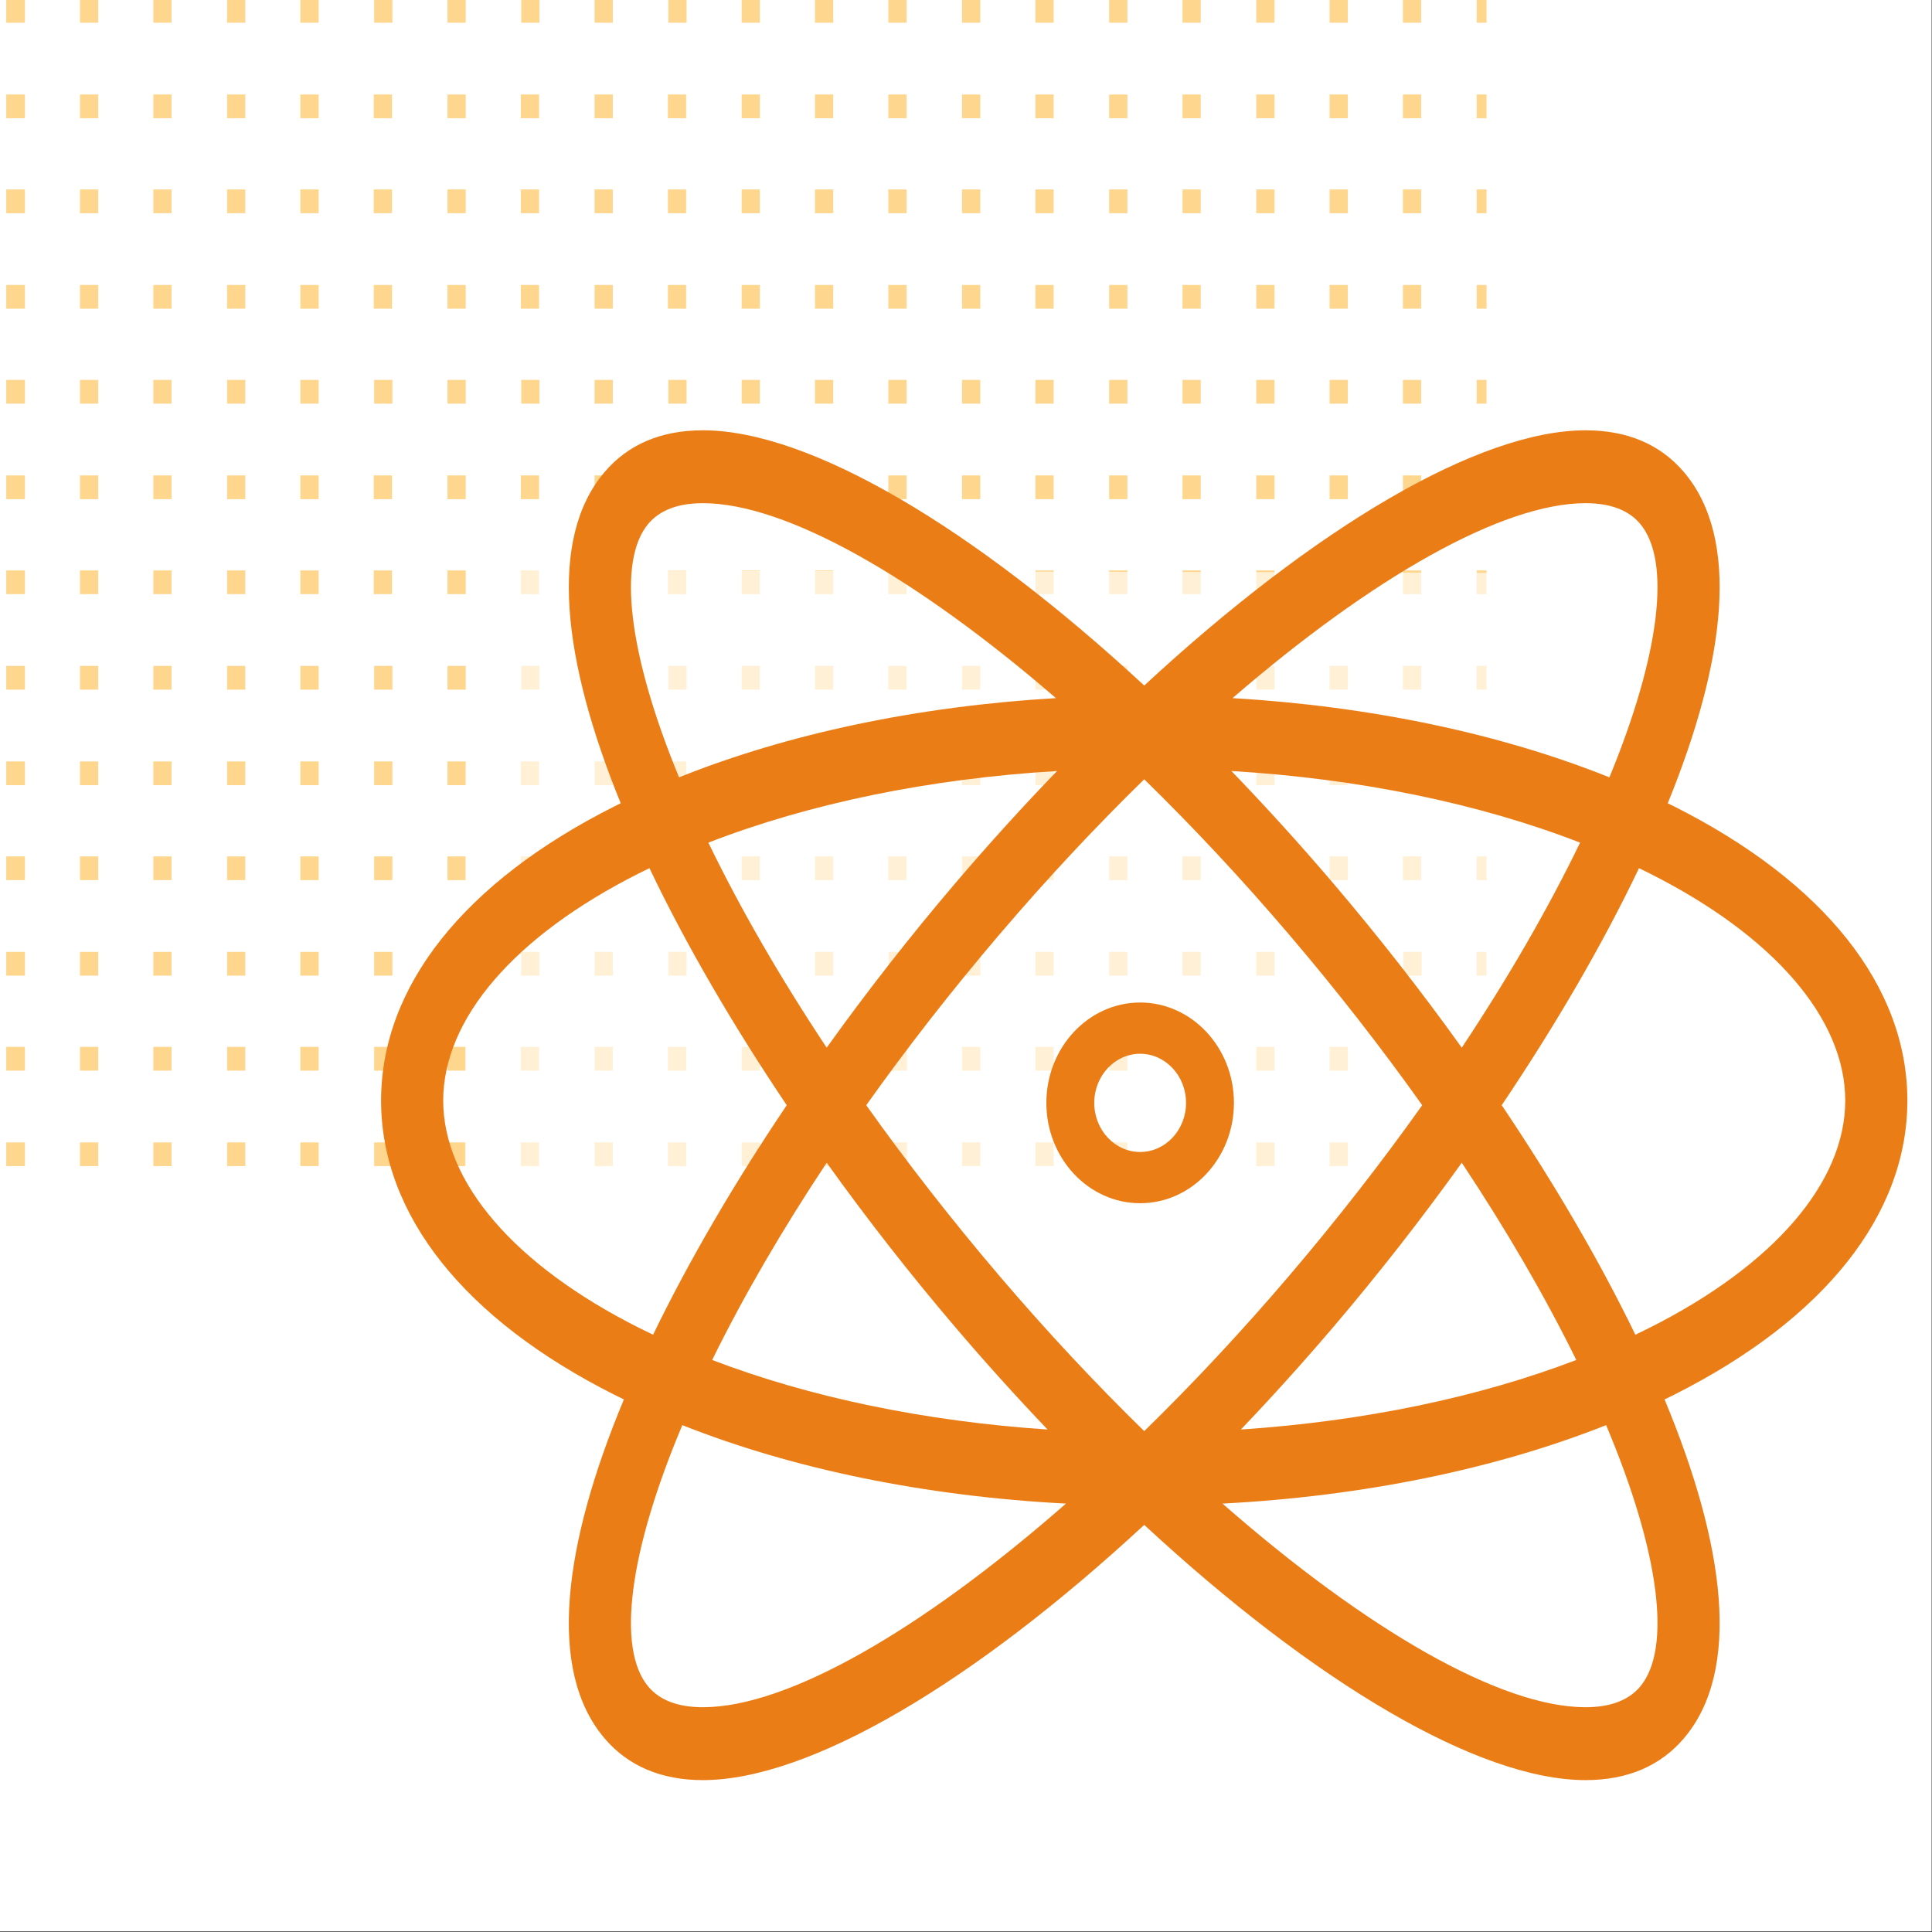 <?xml version="1.0" encoding="UTF-8" standalone="no"?>
<!DOCTYPE svg PUBLIC "-//W3C//DTD SVG 1.1//EN" "http://www.w3.org/Graphics/SVG/1.1/DTD/svg11.dtd">
<svg width="100%" height="100%" viewBox="0 0 512 512" version="1.1" xmlns="http://www.w3.org/2000/svg" xmlns:xlink="http://www.w3.org/1999/xlink" xml:space="preserve" xmlns:serif="http://www.serif.com/" style="fill-rule:evenodd;clip-rule:evenodd;stroke-linejoin:round;stroke-miterlimit:2;">
    <rect x="0" y="0" width="512" height="512" fill="#333333" stroke="none"/>
    <g>
        <rect x="-6.573" y="-6.919" width="518.475" height="518.758" style="fill:white;"/>
        <g transform="matrix(1.098,9.9208e-18,-6.61387e-18,1.43,-28.541,-0.273)">
            <clipPath id="_clip1">
                <rect x="27.5" y="0" width="357.28" height="227.656"/>
            </clipPath>
            <g clip-path="url(#_clip1)">
                <g>
                    <path d="M471.1,392.8L471.1,388.4L475.5,388.4L475.5,392.8L471.1,392.8ZM453.4,392.8L453.4,388.4L457.8,388.4L457.8,392.8L453.4,392.8ZM435.6,392.8L435.6,388.4L440,388.4L440,392.8L435.6,392.8ZM417.9,392.8L417.9,388.4L422.3,388.4L422.3,392.8L417.9,392.8ZM400.1,392.8L400.1,388.4L404.5,388.4L404.5,392.8L400.1,392.8ZM382.4,392.8L382.4,388.4L386.8,388.4L386.8,392.8L382.4,392.8ZM364.7,392.8L364.7,388.4L369.1,388.4L369.1,392.8L364.7,392.8ZM346.9,392.8L346.9,388.4L351.3,388.4L351.3,392.8L346.9,392.8ZM329.2,392.8L329.2,388.4L333.6,388.4L333.6,392.8L329.2,392.8ZM311.4,392.8L311.4,388.4L315.8,388.4L315.8,392.8L311.4,392.8ZM293.7,392.8L293.7,388.4L298.1,388.4L298.1,392.8L293.7,392.8ZM275.9,392.8L275.9,388.4L280.3,388.4L280.3,392.8L275.9,392.8ZM258.2,392.8L258.2,388.4L262.6,388.4L262.6,392.8L258.2,392.8ZM240.5,392.8L240.5,388.4L244.9,388.4L244.9,392.8L240.5,392.8ZM222.7,392.8L222.7,388.4L227.1,388.4L227.1,392.8L222.7,392.8ZM205,392.8L205,388.4L209.4,388.4L209.4,392.8L205,392.8ZM187.2,392.8L187.2,388.4L191.6,388.4L191.6,392.8L187.2,392.8ZM169.5,392.8L169.5,388.4L173.9,388.4L173.9,392.8L169.5,392.8ZM151.7,392.8L151.7,388.4L156.1,388.4L156.1,392.8L151.7,392.8ZM134,392.8L134,388.4L138.4,388.4L138.4,392.8L134,392.8ZM116.3,392.8L116.3,388.4L120.7,388.4L120.7,392.8L116.3,392.8ZM98.5,392.8L98.5,388.4L103,388.4L103,392.8L98.5,392.8ZM80.8,392.8L80.8,388.4L85.2,388.4L85.2,392.8L80.8,392.8ZM63,392.8L63,388.4L67.4,388.4L67.4,392.8L63,392.8ZM45.3,392.8L45.3,388.4L49.7,388.4L49.7,392.8L45.3,392.8ZM27.5,392.8L27.5,388.4L32,388.4L32,392.8L27.5,392.8ZM471.1,375.2L471.1,370.8L475.5,370.8L475.5,375.2L471.1,375.2ZM453.4,375.2L453.4,370.8L457.8,370.8L457.8,375.2L453.4,375.2ZM435.6,375.2L435.6,370.8L440,370.8L440,375.2L435.6,375.2ZM417.9,375.2L417.9,370.8L422.3,370.8L422.3,375.2L417.9,375.2ZM400.1,375.2L400.1,370.8L404.5,370.8L404.5,375.2L400.1,375.2ZM382.4,375.2L382.4,370.8L386.8,370.8L386.8,375.2L382.4,375.2ZM364.7,375.2L364.7,370.8L369.1,370.8L369.1,375.2L364.7,375.2ZM346.9,375.2L346.9,370.8L351.3,370.8L351.3,375.2L346.9,375.2ZM329.2,375.2L329.2,370.8L333.6,370.8L333.6,375.2L329.2,375.2ZM311.4,375.2L311.4,370.8L315.8,370.8L315.8,375.2L311.4,375.2ZM293.7,375.2L293.7,370.8L298.1,370.8L298.1,375.2L293.7,375.2ZM275.9,375.2L275.9,370.8L280.3,370.8L280.3,375.2L275.9,375.2ZM258.2,375.2L258.2,370.8L262.6,370.8L262.6,375.2L258.2,375.2ZM240.5,375.2L240.5,370.8L244.9,370.8L244.9,375.2L240.5,375.2ZM222.7,375.2L222.7,370.8L227.1,370.8L227.1,375.2L222.7,375.2ZM205,375.2L205,370.8L209.4,370.8L209.4,375.2L205,375.2ZM187.2,375.2L187.2,370.8L191.6,370.8L191.6,375.2L187.2,375.2ZM169.5,375.2L169.5,370.8L173.9,370.8L173.9,375.2L169.5,375.2ZM151.7,375.2L151.7,370.8L156.1,370.8L156.1,375.2L151.7,375.2ZM134,375.2L134,370.8L138.4,370.8L138.4,375.2L134,375.2ZM116.3,375.2L116.3,370.8L120.7,370.8L120.7,375.2L116.3,375.2ZM98.5,375.2L98.5,370.8L102.9,370.8L102.9,375.2L98.5,375.2ZM80.8,375.2L80.8,370.8L85.2,370.8L85.2,375.2L80.8,375.2ZM63,375.2L63,370.8L67.4,370.8L67.4,375.2L63,375.2ZM45.3,375.2L45.3,370.8L49.7,370.8L49.7,375.2L45.3,375.2ZM27.5,375.2L27.5,370.8L32,370.8L32,375.2L27.5,375.2ZM471.1,357.5L471.1,353.1L475.5,353.1L475.5,357.5L471.1,357.5ZM453.4,357.5L453.4,353.1L457.8,353.1L457.8,357.5L453.4,357.5ZM435.6,357.5L435.6,353.1L440,353.1L440,357.5L435.6,357.5ZM417.9,357.5L417.9,353.1L422.3,353.1L422.3,357.5L417.9,357.5ZM400.1,357.5L400.1,353.1L404.5,353.1L404.5,357.5L400.1,357.5ZM382.4,357.5L382.4,353.1L386.8,353.1L386.8,357.5L382.4,357.5ZM364.7,357.5L364.7,353.1L369.1,353.1L369.1,357.5L364.7,357.5ZM346.9,357.5L346.9,353.1L351.3,353.1L351.3,357.5L346.9,357.5ZM329.2,357.5L329.2,353.1L333.6,353.1L333.6,357.5L329.2,357.5ZM311.4,357.5L311.4,353.1L315.8,353.1L315.8,357.5L311.4,357.5ZM293.7,357.5L293.7,353.1L298.1,353.1L298.1,357.5L293.7,357.5ZM275.9,357.5L275.9,353.1L280.3,353.1L280.3,357.5L275.9,357.5ZM258.2,357.5L258.2,353.1L262.6,353.1L262.6,357.5L258.2,357.5ZM240.5,357.5L240.5,353.1L244.9,353.1L244.9,357.5L240.5,357.5ZM222.7,357.5L222.7,353.1L227.1,353.1L227.1,357.5L222.7,357.5ZM205,357.5L205,353.1L209.4,353.1L209.4,357.5L205,357.5ZM187.2,357.5L187.2,353.1L191.6,353.1L191.6,357.5L187.2,357.5ZM169.5,357.5L169.5,353.1L173.9,353.1L173.9,357.5L169.5,357.5ZM151.7,357.5L151.7,353.1L156.1,353.1L156.1,357.5L151.7,357.5ZM134,357.5L134,353.1L138.4,353.1L138.4,357.5L134,357.5ZM116.3,357.5L116.3,353.1L120.7,353.1L120.7,357.5L116.3,357.5ZM98.5,357.5L98.5,353.1L102.9,353.1L102.9,357.5L98.5,357.5ZM80.8,357.5L80.8,353.1L85.2,353.1L85.2,357.5L80.8,357.5ZM63,357.5L63,353.1L67.4,353.1L67.4,357.5L63,357.5ZM45.3,357.5L45.3,353.1L49.7,353.1L49.7,357.5L45.3,357.5ZM27.5,357.5L27.5,353.1L32,353.1L32,357.5L27.5,357.5ZM471.1,339.9L471.1,335.5L475.5,335.5L475.5,339.9L471.1,339.9ZM453.4,339.9L453.4,335.5L457.8,335.5L457.8,339.9L453.4,339.9ZM435.6,339.9L435.6,335.5L440,335.5L440,339.9L435.6,339.9ZM417.9,339.9L417.9,335.5L422.3,335.5L422.3,339.9L417.9,339.9ZM400.1,339.9L400.1,335.5L404.5,335.5L404.5,339.9L400.1,339.9ZM382.4,339.9L382.4,335.5L386.8,335.5L386.8,339.9L382.4,339.9ZM364.7,339.9L364.7,335.5L369.1,335.5L369.1,339.9L364.7,339.9ZM346.9,339.9L346.9,335.5L351.3,335.5L351.3,339.9L346.9,339.9ZM329.2,339.9L329.2,335.5L333.6,335.5L333.6,339.9L329.2,339.9ZM311.4,339.9L311.4,335.5L315.8,335.5L315.8,339.9L311.4,339.9ZM293.7,339.9L293.7,335.5L298.1,335.5L298.1,339.9L293.7,339.9ZM275.9,339.9L275.9,335.5L280.3,335.5L280.3,339.9L275.9,339.9ZM258.2,339.9L258.2,335.5L262.6,335.5L262.6,339.9L258.2,339.9ZM240.5,339.9L240.5,335.5L244.9,335.5L244.9,339.9L240.5,339.9ZM222.7,339.9L222.7,335.5L227.1,335.5L227.1,339.9L222.7,339.9ZM205,339.9L205,335.5L209.4,335.5L209.4,339.9L205,339.9ZM187.2,339.9L187.2,335.5L191.6,335.5L191.6,339.9L187.2,339.9ZM169.5,339.9L169.5,335.5L173.9,335.5L173.9,339.9L169.5,339.9ZM151.7,339.9L151.7,335.5L156.1,335.5L156.1,339.9L151.7,339.9ZM134,339.9L134,335.5L138.4,335.5L138.4,339.9L134,339.9ZM116.3,339.9L116.3,335.5L120.7,335.5L120.7,339.9L116.3,339.9ZM98.5,339.9L98.5,335.5L102.9,335.5L102.9,339.9L98.5,339.9ZM80.8,339.9L80.8,335.5L85.2,335.5L85.2,339.9L80.8,339.9ZM63,339.9L63,335.5L67.4,335.5L67.4,339.9L63,339.9ZM45.3,339.9L45.3,335.5L49.7,335.5L49.7,339.9L45.3,339.9ZM27.5,339.9L27.5,335.5L32,335.5L32,339.9L27.5,339.9ZM471.1,322.2L471.1,317.8L475.5,317.8L475.5,322.2L471.1,322.2ZM453.4,322.2L453.4,317.8L457.8,317.8L457.8,322.2L453.4,322.2ZM435.6,322.2L435.6,317.8L440,317.8L440,322.2L435.6,322.2ZM417.9,322.2L417.9,317.8L422.3,317.8L422.3,322.2L417.9,322.2ZM400.1,322.2L400.1,317.8L404.5,317.8L404.5,322.2L400.1,322.2ZM382.4,322.2L382.4,317.8L386.8,317.8L386.8,322.2L382.4,322.2ZM364.7,322.2L364.7,317.8L369.1,317.8L369.1,322.2L364.7,322.2ZM346.9,322.2L346.9,317.8L351.3,317.8L351.3,322.2L346.9,322.2ZM329.2,322.2L329.2,317.8L333.6,317.8L333.6,322.2L329.2,322.2ZM311.4,322.2L311.4,317.8L315.8,317.8L315.8,322.2L311.4,322.2ZM293.7,322.2L293.7,317.8L298.1,317.8L298.1,322.2L293.7,322.2ZM275.9,322.2L275.9,317.8L280.3,317.8L280.3,322.2L275.9,322.2ZM258.2,322.2L258.2,317.8L262.6,317.8L262.6,322.2L258.2,322.2ZM240.5,322.2L240.5,317.8L244.9,317.8L244.9,322.2L240.5,322.2ZM222.7,322.2L222.7,317.8L227.1,317.8L227.1,322.2L222.7,322.2ZM205,322.2L205,317.8L209.4,317.8L209.4,322.2L205,322.2ZM187.2,322.2L187.2,317.8L191.6,317.8L191.6,322.2L187.2,322.2ZM169.5,322.2L169.5,317.8L173.9,317.8L173.9,322.2L169.5,322.2ZM151.7,322.2L151.7,317.8L156.1,317.8L156.1,322.2L151.7,322.2ZM134,322.2L134,317.8L138.4,317.8L138.4,322.2L134,322.2ZM116.3,322.2L116.3,317.8L120.7,317.8L120.7,322.2L116.3,322.2ZM98.5,322.2L98.5,317.8L102.9,317.8L102.9,322.2L98.5,322.2ZM80.8,322.2L80.8,317.8L85.2,317.8L85.2,322.2L80.8,322.2ZM63,322.2L63,317.8L67.4,317.8L67.4,322.2L63,322.2ZM45.3,322.2L45.3,317.8L49.7,317.8L49.7,322.2L45.3,322.2ZM27.5,322.2L27.5,317.8L32,317.8L32,322.2L27.5,322.2ZM471.1,304.6L471.1,300.2L475.5,300.2L475.5,304.6L471.1,304.6ZM453.4,304.6L453.4,300.2L457.8,300.2L457.8,304.6L453.4,304.6ZM435.6,304.6L435.6,300.2L440,300.2L440,304.6L435.6,304.6ZM417.9,304.6L417.9,300.2L422.3,300.2L422.3,304.6L417.9,304.6ZM400.1,304.6L400.1,300.2L404.5,300.2L404.5,304.6L400.1,304.6ZM382.4,304.6L382.4,300.2L386.8,300.2L386.8,304.6L382.4,304.6ZM364.7,304.6L364.7,300.2L369.1,300.2L369.1,304.6L364.7,304.6ZM346.9,304.6L346.9,300.2L351.3,300.2L351.3,304.6L346.9,304.6ZM329.2,304.6L329.2,300.2L333.6,300.2L333.6,304.6L329.2,304.6ZM311.4,304.6L311.4,300.2L315.8,300.2L315.8,304.6L311.4,304.6ZM293.7,304.6L293.7,300.2L298.1,300.2L298.1,304.6L293.7,304.6ZM275.9,304.6L275.9,300.2L280.3,300.2L280.3,304.6L275.9,304.6ZM258.2,304.6L258.2,300.2L262.6,300.2L262.6,304.6L258.2,304.6ZM240.5,304.6L240.5,300.2L244.9,300.2L244.9,304.6L240.5,304.6ZM222.7,304.6L222.7,300.2L227.1,300.2L227.1,304.6L222.7,304.6ZM205,304.6L205,300.2L209.4,300.2L209.4,304.6L205,304.6ZM187.2,304.6L187.2,300.2L191.6,300.2L191.6,304.6L187.2,304.6ZM169.5,304.6L169.5,300.2L173.9,300.2L173.9,304.6L169.5,304.6ZM151.7,304.6L151.7,300.2L156.1,300.2L156.1,304.6L151.7,304.6ZM134,304.6L134,300.2L138.4,300.2L138.4,304.6L134,304.6ZM116.3,304.6L116.3,300.2L120.7,300.2L120.7,304.6L116.3,304.6ZM98.5,304.6L98.5,300.2L102.9,300.2L102.9,304.6L98.5,304.6ZM80.8,304.6L80.8,300.2L85.2,300.2L85.2,304.6L80.8,304.6ZM63,304.6L63,300.2L67.4,300.2L67.4,304.6L63,304.6ZM45.3,304.6L45.3,300.2L49.7,300.2L49.7,304.6L45.3,304.6ZM27.5,304.6L27.5,300.2L32,300.2L32,304.6L27.5,304.6ZM471.1,286.9L471.1,282.5L475.5,282.5L475.5,286.9L471.1,286.9ZM453.4,286.9L453.4,282.5L457.8,282.5L457.8,286.9L453.4,286.9ZM435.6,286.9L435.6,282.5L440,282.5L440,286.9L435.6,286.9ZM417.9,286.9L417.9,282.5L422.3,282.5L422.3,286.9L417.9,286.9ZM400.1,286.9L400.1,282.5L404.5,282.5L404.5,286.9L400.1,286.9ZM382.4,286.9L382.4,282.5L386.8,282.5L386.8,286.9L382.4,286.9ZM364.7,286.9L364.7,282.5L369.1,282.5L369.1,286.9L364.7,286.9ZM346.9,286.9L346.9,282.5L351.3,282.5L351.3,286.9L346.9,286.9ZM329.2,286.9L329.2,282.5L333.6,282.5L333.6,286.9L329.2,286.9ZM311.4,286.9L311.4,282.5L315.8,282.5L315.8,286.9L311.4,286.9ZM293.7,286.9L293.7,282.5L298.1,282.5L298.1,286.9L293.7,286.9ZM275.9,286.9L275.9,282.5L280.3,282.5L280.3,286.9L275.9,286.9ZM258.2,286.9L258.2,282.5L262.6,282.5L262.6,286.9L258.2,286.9ZM240.5,286.9L240.5,282.5L244.9,282.5L244.9,286.9L240.5,286.9ZM222.7,286.9L222.7,282.5L227.1,282.5L227.1,286.9L222.7,286.9ZM205,286.9L205,282.5L209.4,282.5L209.4,286.9L205,286.9ZM187.2,286.9L187.2,282.5L191.6,282.5L191.6,286.9L187.2,286.9ZM169.5,286.9L169.5,282.5L173.9,282.5L173.9,286.9L169.5,286.9ZM151.7,286.9L151.7,282.5L156.1,282.5L156.1,286.9L151.7,286.9ZM134,286.9L134,282.5L138.4,282.5L138.4,286.9L134,286.9ZM116.3,286.9L116.3,282.5L120.7,282.5L120.7,286.9L116.3,286.9ZM98.5,286.9L98.5,282.5L102.9,282.5L102.9,286.9L98.5,286.9ZM80.8,286.9L80.8,282.5L85.2,282.5L85.2,286.9L80.8,286.9ZM63,286.9L63,282.5L67.4,282.5L67.4,286.9L63,286.9ZM45.3,286.9L45.3,282.5L49.7,282.5L49.7,286.9L45.3,286.9ZM27.5,286.9L27.5,282.5L32,282.5L32,286.9L27.5,286.9ZM471.1,269.3L471.1,264.9L475.5,264.9L475.5,269.3L471.1,269.3ZM453.4,269.3L453.4,264.9L457.8,264.9L457.8,269.3L453.4,269.3ZM435.6,269.3L435.6,264.9L440,264.9L440,269.3L435.6,269.3ZM417.9,269.3L417.9,264.9L422.3,264.9L422.3,269.3L417.9,269.3ZM400.1,269.3L400.1,264.9L404.5,264.9L404.5,269.3L400.1,269.3ZM382.4,269.3L382.4,264.9L386.8,264.9L386.8,269.3L382.4,269.3ZM364.7,269.3L364.7,264.9L369.1,264.9L369.1,269.3L364.7,269.3ZM346.9,269.3L346.9,264.9L351.3,264.9L351.3,269.3L346.9,269.3ZM329.2,269.3L329.2,264.9L333.6,264.9L333.6,269.3L329.2,269.3ZM311.4,269.3L311.4,264.9L315.8,264.9L315.8,269.3L311.4,269.3ZM293.7,269.3L293.7,264.9L298.1,264.9L298.1,269.3L293.7,269.3ZM275.9,269.3L275.9,264.9L280.3,264.9L280.3,269.3L275.9,269.3ZM258.2,269.3L258.2,264.9L262.6,264.9L262.6,269.3L258.2,269.3ZM240.5,269.3L240.5,264.9L244.9,264.9L244.9,269.3L240.5,269.3ZM222.7,269.3L222.7,264.9L227.1,264.9L227.1,269.3L222.7,269.3ZM205,269.3L205,264.9L209.4,264.9L209.4,269.3L205,269.3ZM187.2,269.3L187.2,264.9L191.6,264.9L191.6,269.3L187.2,269.3ZM169.5,269.3L169.5,264.9L173.9,264.9L173.9,269.3L169.5,269.3ZM151.7,269.3L151.7,264.9L156.1,264.9L156.1,269.3L151.7,269.3ZM134,269.3L134,264.9L138.4,264.9L138.4,269.3L134,269.3ZM116.3,269.3L116.3,264.9L120.7,264.9L120.7,269.3L116.3,269.3ZM98.5,269.3L98.5,264.9L102.9,264.9L102.9,269.3L98.5,269.3ZM80.8,269.3L80.8,264.9L85.2,264.9L85.2,269.3L80.8,269.3ZM63,269.3L63,264.9L67.4,264.9L67.4,269.3L63,269.3ZM45.3,269.3L45.3,264.9L49.7,264.9L49.7,269.3L45.3,269.3ZM27.5,269.3L27.5,264.9L32,264.9L32,269.3L27.5,269.3ZM471.1,251.6L471.1,247.2L475.5,247.2L475.5,251.6L471.1,251.6ZM453.4,251.6L453.4,247.2L457.8,247.2L457.8,251.6L453.4,251.6ZM435.6,251.6L435.6,247.2L440,247.2L440,251.6L435.6,251.6ZM417.9,251.6L417.9,247.2L422.3,247.2L422.3,251.6L417.9,251.6ZM400.1,251.6L400.1,247.2L404.5,247.2L404.5,251.6L400.1,251.6ZM382.4,251.6L382.4,247.2L386.8,247.2L386.8,251.6L382.4,251.6ZM364.7,251.6L364.7,247.2L369.1,247.2L369.1,251.6L364.7,251.6ZM346.9,251.6L346.9,247.2L351.3,247.2L351.3,251.6L346.9,251.6ZM329.2,251.6L329.2,247.2L333.6,247.2L333.6,251.6L329.2,251.6ZM311.4,251.6L311.4,247.2L315.8,247.2L315.8,251.6L311.4,251.6ZM293.7,251.6L293.7,247.2L298.1,247.2L298.1,251.6L293.7,251.6ZM275.9,251.6L275.9,247.2L280.3,247.2L280.3,251.6L275.9,251.6ZM258.2,251.6L258.2,247.2L262.6,247.2L262.6,251.6L258.2,251.6ZM240.5,251.6L240.5,247.2L244.9,247.2L244.9,251.6L240.5,251.6ZM222.7,251.6L222.7,247.2L227.1,247.2L227.1,251.6L222.7,251.6ZM205,251.6L205,247.2L209.4,247.2L209.4,251.6L205,251.6ZM187.2,251.6L187.2,247.2L191.6,247.2L191.6,251.6L187.2,251.6ZM169.5,251.6L169.5,247.2L173.9,247.2L173.9,251.6L169.5,251.6ZM151.7,251.6L151.7,247.2L156.1,247.2L156.1,251.6L151.7,251.6ZM134,251.6L134,247.2L138.4,247.2L138.4,251.6L134,251.6ZM116.3,251.6L116.3,247.2L120.7,247.2L120.7,251.6L116.3,251.6ZM98.5,251.6L98.5,247.2L102.9,247.2L102.9,251.6L98.5,251.6ZM80.8,251.6L80.8,247.2L85.2,247.2L85.2,251.6L80.8,251.6ZM63,251.6L63,247.2L67.4,247.2L67.4,251.6L63,251.6ZM45.3,251.6L45.3,247.2L49.7,247.2L49.7,251.6L45.3,251.6ZM27.5,251.6L27.5,247.2L32,247.2L32,251.6L27.5,251.6ZM471.1,233.9L471.1,229.5L475.5,229.5L475.5,233.9L471.1,233.9ZM453.4,233.9L453.4,229.5L457.8,229.5L457.8,233.9L453.4,233.9ZM435.6,233.9L435.6,229.5L440,229.5L440,233.9L435.6,233.9ZM417.9,233.9L417.9,229.5L422.3,229.5L422.3,233.9L417.9,233.9ZM400.1,233.9L400.1,229.5L404.5,229.5L404.5,233.9L400.1,233.9ZM382.4,233.9L382.4,229.5L386.8,229.5L386.8,233.9L382.4,233.9ZM364.7,233.9L364.7,229.5L369.1,229.5L369.1,233.9L364.7,233.9ZM346.9,233.9L346.9,229.5L351.3,229.5L351.3,233.9L346.9,233.9ZM329.2,233.9L329.2,229.5L333.6,229.5L333.6,233.9L329.2,233.9ZM311.4,233.9L311.4,229.5L315.8,229.5L315.8,233.9L311.4,233.9ZM293.7,233.9L293.7,229.5L298.1,229.5L298.1,233.9L293.7,233.9ZM275.9,233.9L275.9,229.5L280.3,229.5L280.3,233.9L275.9,233.9ZM258.2,233.9L258.2,229.5L262.6,229.5L262.6,233.9L258.2,233.9ZM240.5,233.9L240.5,229.5L244.9,229.5L244.9,233.9L240.5,233.9ZM222.7,233.9L222.7,229.5L227.1,229.5L227.1,233.9L222.7,233.9ZM205,233.9L205,229.5L209.4,229.5L209.4,233.9L205,233.9ZM187.2,233.9L187.2,229.5L191.6,229.5L191.6,233.9L187.2,233.9ZM169.5,233.9L169.5,229.5L173.9,229.5L173.9,233.9L169.5,233.9ZM151.7,233.9L151.7,229.5L156.1,229.5L156.1,233.9L151.7,233.9ZM134,233.9L134,229.5L138.4,229.5L138.4,233.9L134,233.9ZM116.3,233.9L116.3,229.5L120.7,229.5L120.7,233.9L116.3,233.9ZM98.5,233.9L98.5,229.5L102.9,229.5L102.9,233.9L98.5,233.9ZM80.8,233.9L80.8,229.5L85.2,229.5L85.2,233.9L80.8,233.9ZM63,233.9L63,229.5L67.4,229.5L67.4,233.9L63,233.9ZM45.3,233.9L45.3,229.5L49.7,229.5L49.7,233.9L45.3,233.9ZM27.5,233.9L27.5,229.5L32,229.5L32,233.9L27.5,233.9ZM471.1,216.3L471.1,211.9L475.5,211.9L475.5,216.3L471.1,216.3ZM453.4,216.3L453.4,211.9L457.8,211.9L457.8,216.3L453.4,216.3ZM435.6,216.3L435.6,211.9L440,211.9L440,216.3L435.6,216.3ZM417.9,216.3L417.9,211.9L422.3,211.9L422.3,216.3L417.9,216.3ZM400.1,216.3L400.1,211.9L404.5,211.9L404.5,216.3L400.1,216.3ZM382.4,216.3L382.4,211.9L386.8,211.9L386.8,216.3L382.4,216.3ZM364.7,216.3L364.7,211.9L369.1,211.9L369.1,216.3L364.7,216.3ZM346.9,216.3L346.9,211.9L351.3,211.9L351.3,216.3L346.9,216.3ZM329.2,216.3L329.2,211.9L333.6,211.9L333.6,216.3L329.2,216.3ZM311.4,216.3L311.4,211.9L315.8,211.9L315.8,216.3L311.4,216.3ZM293.7,216.3L293.7,211.9L298.1,211.9L298.1,216.3L293.7,216.3ZM275.9,216.3L275.9,211.9L280.3,211.9L280.3,216.3L275.9,216.3ZM258.2,216.3L258.2,211.9L262.6,211.9L262.6,216.3L258.2,216.3ZM240.5,216.3L240.5,211.9L244.9,211.9L244.9,216.3L240.5,216.3ZM222.7,216.3L222.7,211.9L227.1,211.9L227.1,216.3L222.7,216.3ZM205,216.3L205,211.9L209.4,211.9L209.4,216.3L205,216.3ZM187.2,216.3L187.2,211.9L191.6,211.9L191.6,216.3L187.2,216.3ZM169.5,216.3L169.5,211.9L173.9,211.9L173.9,216.3L169.5,216.3ZM151.7,216.3L151.7,211.9L156.1,211.9L156.1,216.3L151.7,216.3ZM134,216.3L134,211.9L138.4,211.9L138.4,216.3L134,216.3ZM116.3,216.3L116.3,211.9L120.7,211.9L120.7,216.3L116.3,216.3ZM98.5,216.3L98.5,211.9L102.9,211.9L102.9,216.3L98.5,216.3ZM80.8,216.3L80.8,211.9L85.2,211.9L85.2,216.3L80.8,216.3ZM63,216.3L63,211.9L67.4,211.9L67.4,216.3L63,216.3ZM45.3,216.3L45.3,211.9L49.7,211.9L49.7,216.3L45.3,216.3ZM27.5,216.3L27.5,211.9L32,211.9L32,216.3L27.5,216.3ZM471.1,198.6L471.1,194.2L475.5,194.2L475.5,198.6L471.1,198.6ZM453.4,198.6L453.4,194.2L457.8,194.2L457.8,198.6L453.4,198.6ZM435.6,198.6L435.6,194.2L440,194.2L440,198.6L435.6,198.6ZM417.9,198.6L417.9,194.2L422.3,194.2L422.3,198.6L417.9,198.6ZM400.1,198.6L400.1,194.2L404.5,194.2L404.5,198.6L400.1,198.6ZM382.4,198.6L382.4,194.2L386.8,194.2L386.8,198.6L382.4,198.6ZM364.7,198.6L364.7,194.2L369.1,194.2L369.1,198.6L364.7,198.6ZM346.9,198.6L346.9,194.2L351.3,194.2L351.3,198.6L346.9,198.6ZM329.2,198.6L329.2,194.2L333.6,194.2L333.6,198.6L329.2,198.6ZM311.4,198.6L311.4,194.2L315.8,194.2L315.8,198.6L311.4,198.6ZM293.7,198.6L293.7,194.2L298.1,194.2L298.1,198.6L293.7,198.6ZM275.9,198.6L275.9,194.2L280.3,194.2L280.3,198.6L275.9,198.6ZM258.2,198.6L258.2,194.2L262.6,194.2L262.6,198.6L258.2,198.6ZM240.5,198.6L240.5,194.2L244.9,194.2L244.9,198.6L240.5,198.6ZM222.7,198.6L222.7,194.2L227.1,194.2L227.1,198.6L222.7,198.6ZM205,198.6L205,194.2L209.4,194.2L209.4,198.6L205,198.6ZM187.2,198.6L187.2,194.2L191.6,194.2L191.6,198.6L187.2,198.6ZM169.5,198.6L169.5,194.2L173.9,194.2L173.9,198.6L169.5,198.6ZM151.7,198.6L151.7,194.2L156.1,194.2L156.1,198.6L151.7,198.6ZM134,198.6L134,194.2L138.4,194.2L138.4,198.6L134,198.6ZM116.3,198.6L116.3,194.2L120.7,194.2L120.7,198.6L116.3,198.6ZM98.5,198.6L98.5,194.2L102.9,194.2L102.9,198.6L98.5,198.6ZM80.8,198.6L80.8,194.2L85.2,194.2L85.2,198.6L80.8,198.6ZM63,198.6L63,194.2L67.4,194.2L67.4,198.6L63,198.6ZM45.3,198.6L45.3,194.2L49.7,194.2L49.7,198.6L45.3,198.6ZM27.5,198.6L27.5,194.2L32,194.2L32,198.6L27.5,198.6ZM471.1,181L471.1,176.6L475.5,176.6L475.5,181L471.1,181ZM453.4,181L453.4,176.6L457.8,176.6L457.8,181L453.4,181ZM435.6,181L435.6,176.6L440,176.6L440,181L435.6,181ZM417.9,181L417.9,176.6L422.3,176.6L422.3,181L417.9,181ZM400.1,181L400.1,176.6L404.5,176.6L404.5,181L400.1,181ZM382.4,181L382.4,176.6L386.8,176.6L386.8,181L382.4,181ZM364.7,181L364.7,176.6L369.1,176.6L369.1,181L364.7,181ZM346.9,181L346.9,176.6L351.3,176.6L351.3,181L346.9,181ZM329.2,181L329.2,176.6L333.6,176.6L333.6,181L329.2,181ZM311.4,181L311.4,176.6L315.8,176.6L315.8,181L311.4,181ZM293.7,181L293.7,176.6L298.1,176.6L298.1,181L293.7,181ZM275.9,181L275.9,176.6L280.3,176.6L280.3,181L275.9,181ZM258.2,181L258.2,176.6L262.6,176.6L262.6,181L258.2,181ZM240.5,181L240.5,176.6L244.9,176.6L244.9,181L240.5,181ZM222.7,181L222.7,176.6L227.1,176.6L227.1,181L222.7,181ZM205,181L205,176.6L209.4,176.6L209.4,181L205,181ZM187.3,181L187.3,176.6L191.7,176.6L191.7,181L187.3,181ZM169.5,181L169.5,176.6L173.9,176.6L173.9,181L169.5,181ZM151.8,181L151.8,176.6L156.2,176.6L156.2,181L151.8,181ZM134,181L134,176.6L138.4,176.6L138.4,181L134,181ZM116.3,181L116.3,176.6L120.7,176.6L120.7,181L116.3,181ZM98.5,181L98.5,176.6L102.9,176.6L102.9,181L98.5,181ZM80.8,181L80.8,176.6L85.2,176.6L85.2,181L80.8,181ZM63,181L63,176.6L67.4,176.6L67.4,181L63,181ZM45.3,181L45.3,176.6L49.7,176.6L49.7,181L45.3,181ZM27.5,181L27.5,176.6L32,176.6L32,181L27.5,181ZM471.1,163.3L471.1,158.9L475.5,158.9L475.5,163.3L471.1,163.3ZM453.4,163.3L453.4,158.9L457.8,158.9L457.8,163.3L453.4,163.3ZM435.6,163.3L435.6,158.9L440,158.9L440,163.3L435.6,163.3ZM417.9,163.3L417.9,158.9L422.3,158.9L422.3,163.3L417.9,163.3ZM400.1,163.3L400.1,158.9L404.5,158.9L404.5,163.3L400.1,163.3ZM382.4,163.3L382.4,158.9L386.8,158.9L386.8,163.3L382.4,163.3ZM364.6,163.3L364.6,158.9L369,158.9L369,163.3L364.6,163.3ZM346.9,163.3L346.9,158.9L351.3,158.9L351.3,163.3L346.9,163.3ZM329.2,163.3L329.2,158.9L333.6,158.9L333.6,163.3L329.2,163.3ZM311.4,163.3L311.4,158.9L315.8,158.9L315.8,163.3L311.4,163.3ZM293.7,163.3L293.7,158.9L298.1,158.9L298.1,163.3L293.7,163.3ZM275.9,163.3L275.9,158.9L280.3,158.9L280.3,163.3L275.9,163.3ZM258.2,163.3L258.2,158.9L262.6,158.9L262.6,163.3L258.2,163.3ZM240.4,163.3L240.4,158.9L244.8,158.9L244.8,163.3L240.4,163.3ZM222.7,163.3L222.7,158.9L227.1,158.9L227.1,163.3L222.7,163.3ZM205,163.3L205,158.9L209.4,158.9L209.4,163.3L205,163.3ZM187.2,163.3L187.2,158.9L191.6,158.9L191.6,163.3L187.2,163.3ZM169.5,163.3L169.5,158.9L173.9,158.9L173.9,163.3L169.5,163.3ZM151.7,163.3L151.7,158.9L156.1,158.9L156.1,163.3L151.7,163.3ZM134,163.3L134,158.9L138.4,158.9L138.4,163.3L134,163.3ZM116.3,163.3L116.3,158.9L120.7,158.9L120.7,163.3L116.3,163.3ZM98.5,163.3L98.5,158.9L102.9,158.9L102.9,163.3L98.5,163.3ZM80.8,163.3L80.8,158.9L85.2,158.9L85.2,163.3L80.8,163.3ZM63,163.3L63,158.9L67.4,158.9L67.4,163.3L63,163.3ZM45.3,163.3L45.3,158.9L49.7,158.9L49.7,163.3L45.3,163.3ZM27.5,163.3L27.5,158.9L32,158.9L32,163.3L27.5,163.3ZM471.1,145.7L471.1,141.3L475.5,141.3L475.5,145.7L471.1,145.7ZM453.4,145.7L453.4,141.3L457.8,141.3L457.8,145.7L453.4,145.7ZM435.6,145.7L435.6,141.3L440,141.3L440,145.7L435.6,145.7ZM417.9,145.7L417.9,141.3L422.3,141.3L422.3,145.7L417.9,145.7ZM400.1,145.7L400.1,141.3L404.5,141.3L404.5,145.7L400.1,145.7ZM382.4,145.7L382.4,141.3L386.8,141.3L386.8,145.7L382.4,145.7ZM364.6,145.7L364.6,141.3L369,141.3L369,145.7L364.6,145.7ZM346.9,145.7L346.9,141.3L351.3,141.3L351.3,145.7L346.9,145.7ZM329.2,145.7L329.2,141.3L333.6,141.3L333.6,145.7L329.2,145.7ZM311.4,145.7L311.4,141.3L315.8,141.3L315.8,145.7L311.4,145.7ZM293.7,145.7L293.7,141.3L298.1,141.3L298.1,145.7L293.7,145.7ZM275.9,145.7L275.9,141.3L280.3,141.3L280.3,145.7L275.9,145.7ZM258.2,145.7L258.2,141.3L262.6,141.3L262.6,145.7L258.2,145.7ZM240.4,145.7L240.4,141.3L244.8,141.3L244.8,145.7L240.4,145.7ZM222.7,145.7L222.7,141.3L227.1,141.3L227.1,145.7L222.7,145.7ZM205,145.7L205,141.3L209.4,141.3L209.4,145.7L205,145.7ZM187.2,145.7L187.2,141.3L191.6,141.3L191.6,145.7L187.2,145.7ZM169.5,145.7L169.5,141.3L173.9,141.3L173.9,145.7L169.5,145.7ZM151.7,145.7L151.7,141.3L156.1,141.3L156.1,145.7L151.7,145.7ZM134,145.7L134,141.3L138.4,141.3L138.4,145.7L134,145.7ZM116.3,145.7L116.3,141.3L120.7,141.3L120.7,145.7L116.3,145.7ZM98.5,145.7L98.5,141.3L102.9,141.3L102.9,145.7L98.5,145.7ZM80.8,145.7L80.8,141.3L85.2,141.3L85.2,145.7L80.8,145.7ZM63,145.7L63,141.3L67.4,141.3L67.4,145.7L63,145.7ZM45.3,145.7L45.3,141.3L49.7,141.3L49.7,145.7L45.3,145.7ZM27.5,145.7L27.5,141.3L32,141.3L32,145.7L27.5,145.7ZM471.1,128L471.1,123.6L475.5,123.6L475.5,128L471.1,128ZM453.4,128L453.4,123.6L457.8,123.6L457.8,128L453.4,128ZM435.6,128L435.6,123.6L440,123.6L440,128L435.6,128ZM417.9,128L417.9,123.6L422.3,123.6L422.3,128L417.9,128ZM400.1,128L400.1,123.6L404.5,123.6L404.5,128L400.1,128ZM382.4,128L382.4,123.6L386.8,123.6L386.8,128L382.4,128ZM364.6,128L364.6,123.6L369,123.6L369,128L364.6,128ZM346.9,128L346.9,123.6L351.3,123.6L351.3,128L346.9,128ZM329.2,128L329.2,123.6L333.6,123.6L333.6,128L329.2,128ZM311.4,128L311.4,123.6L315.8,123.6L315.8,128L311.4,128ZM293.7,128L293.7,123.6L298.1,123.6L298.1,128L293.7,128ZM275.9,128L275.9,123.6L280.3,123.6L280.3,128L275.9,128ZM258.2,128L258.2,123.6L262.6,123.6L262.6,128L258.2,128ZM240.4,128L240.4,123.6L244.8,123.6L244.8,128L240.4,128ZM222.7,128L222.7,123.6L227.1,123.6L227.1,128L222.7,128ZM205,128L205,123.6L209.4,123.6L209.4,128L205,128ZM187.3,128L187.3,123.6L191.7,123.6L191.7,128L187.3,128ZM169.5,128L169.5,123.6L173.9,123.6L173.9,128L169.5,128ZM151.8,128L151.8,123.6L156.2,123.6L156.2,128L151.8,128ZM134,128L134,123.6L138.4,123.6L138.4,128L134,128ZM116.3,128L116.3,123.6L120.7,123.6L120.7,128L116.3,128ZM98.5,128L98.5,123.6L102.9,123.6L102.9,128L98.5,128ZM80.8,128L80.8,123.6L85.2,123.6L85.2,128L80.8,128ZM63,128L63,123.6L67.4,123.6L67.4,128L63,128ZM45.3,128L45.3,123.6L49.7,123.6L49.7,128L45.3,128ZM27.5,128L27.5,123.6L32,123.6L32,128L27.5,128ZM471.1,110.3L471.1,105.9L475.5,105.9L475.5,110.3L471.1,110.3ZM453.4,110.3L453.4,105.9L457.8,105.9L457.8,110.3L453.4,110.3ZM435.6,110.3L435.6,105.9L440,105.9L440,110.3L435.6,110.3ZM417.9,110.3L417.9,105.9L422.3,105.9L422.3,110.3L417.9,110.3ZM400.1,110.3L400.1,105.9L404.5,105.9L404.5,110.3L400.1,110.3ZM382.4,110.3L382.4,105.9L386.8,105.9L386.8,110.3L382.4,110.3ZM364.6,110.3L364.6,105.9L369,105.9L369,110.3L364.6,110.3ZM346.9,110.3L346.9,105.9L351.3,105.9L351.3,110.3L346.9,110.3ZM329.2,110.3L329.2,105.9L333.6,105.9L333.6,110.3L329.2,110.3ZM311.4,110.3L311.4,105.9L315.8,105.9L315.8,110.3L311.4,110.3ZM293.7,110.3L293.7,105.9L298.1,105.9L298.1,110.3L293.7,110.3ZM275.9,110.3L275.9,105.9L280.3,105.9L280.3,110.3L275.9,110.3ZM258.2,110.3L258.2,105.9L262.6,105.9L262.6,110.3L258.2,110.3ZM240.4,110.3L240.4,105.9L244.8,105.9L244.8,110.3L240.4,110.3ZM222.7,110.3L222.7,105.9L227.1,105.9L227.1,110.3L222.7,110.3ZM205,110.3L205,105.9L209.4,105.9L209.4,110.3L205,110.3ZM187.2,110.3L187.2,105.9L191.6,105.9L191.6,110.3L187.2,110.3ZM169.5,110.3L169.5,105.9L173.9,105.9L173.9,110.3L169.5,110.3ZM151.7,110.3L151.7,105.9L156.1,105.9L156.1,110.3L151.7,110.3ZM134,110.3L134,105.9L138.4,105.9L138.4,110.3L134,110.3ZM116.2,110.3L116.2,105.9L120.6,105.9L120.6,110.3L116.2,110.3ZM98.5,110.3L98.5,105.9L102.9,105.9L102.9,110.3L98.5,110.3ZM80.8,110.3L80.8,105.9L85.2,105.9L85.2,110.3L80.8,110.3ZM63,110.3L63,105.9L67.4,105.9L67.4,110.3L63,110.3ZM45.3,110.3L45.3,105.9L49.7,105.9L49.7,110.3L45.3,110.3ZM27.5,110.3L27.5,105.9L32,105.9L32,110.3L27.5,110.3ZM471.1,92.7L471.1,88.3L475.5,88.3L475.5,92.7L471.1,92.7ZM453.4,92.7L453.4,88.3L457.8,88.3L457.8,92.7L453.4,92.7ZM435.6,92.7L435.6,88.3L440,88.3L440,92.7L435.6,92.7ZM417.9,92.7L417.9,88.3L422.3,88.3L422.3,92.7L417.9,92.7ZM400.1,92.7L400.1,88.3L404.5,88.3L404.5,92.7L400.1,92.7ZM382.4,92.7L382.4,88.3L386.8,88.3L386.8,92.7L382.4,92.7ZM364.6,92.7L364.6,88.3L369,88.3L369,92.7L364.6,92.7ZM346.9,92.7L346.9,88.3L351.3,88.3L351.3,92.7L346.9,92.7ZM329.2,92.7L329.2,88.3L333.6,88.3L333.6,92.7L329.2,92.7ZM311.4,92.7L311.4,88.3L315.8,88.3L315.8,92.7L311.4,92.7ZM293.7,92.7L293.7,88.3L298.1,88.3L298.1,92.7L293.7,92.7ZM275.9,92.7L275.9,88.3L280.3,88.3L280.3,92.7L275.9,92.7ZM258.2,92.7L258.2,88.3L262.6,88.3L262.6,92.7L258.2,92.7ZM240.4,92.7L240.4,88.3L244.8,88.3L244.8,92.7L240.4,92.7ZM222.7,92.7L222.7,88.3L227.1,88.3L227.1,92.7L222.7,92.7ZM205,92.7L205,88.3L209.4,88.3L209.4,92.7L205,92.7ZM187.2,92.7L187.2,88.3L191.6,88.3L191.6,92.7L187.2,92.7ZM169.5,92.7L169.5,88.3L173.9,88.3L173.9,92.7L169.5,92.7ZM151.7,92.7L151.7,88.3L156.1,88.3L156.1,92.7L151.7,92.7ZM134,92.7L134,88.3L138.4,88.3L138.4,92.7L134,92.7ZM116.2,92.7L116.2,88.3L120.6,88.3L120.6,92.7L116.2,92.7ZM98.5,92.7L98.5,88.3L102.9,88.3L102.9,92.7L98.5,92.7ZM80.8,92.7L80.8,88.3L85.2,88.3L85.2,92.7L80.8,92.7ZM63,92.7L63,88.3L67.4,88.3L67.4,92.7L63,92.7ZM45.3,92.7L45.3,88.3L49.7,88.3L49.7,92.7L45.3,92.7ZM27.5,92.7L27.5,88.3L32,88.3L32,92.7L27.5,92.7ZM471.1,75L471.1,70.6L475.5,70.6L475.5,75L471.1,75ZM453.4,75L453.4,70.6L457.8,70.6L457.8,75L453.4,75ZM435.6,75L435.6,70.6L440,70.6L440,75L435.6,75ZM417.9,75L417.9,70.6L422.3,70.6L422.3,75L417.9,75ZM400.1,75L400.1,70.6L404.5,70.6L404.5,75L400.1,75ZM382.4,75L382.4,70.6L386.8,70.6L386.8,75L382.4,75ZM364.6,75L364.6,70.6L369,70.6L369,75L364.6,75ZM346.9,75L346.9,70.6L351.3,70.6L351.3,75L346.9,75ZM329.2,75L329.2,70.6L333.6,70.6L333.6,75L329.2,75ZM311.4,75L311.4,70.6L315.8,70.6L315.8,75L311.4,75ZM293.7,75L293.7,70.6L298.1,70.6L298.1,75L293.7,75ZM275.9,75L275.9,70.6L280.3,70.6L280.3,75L275.9,75ZM258.2,75L258.2,70.6L262.6,70.6L262.6,75L258.2,75ZM240.4,75L240.4,70.6L244.8,70.6L244.8,75L240.4,75ZM222.7,75L222.7,70.6L227.1,70.6L227.1,75L222.7,75ZM205,75L205,70.6L209.4,70.6L209.4,75L205,75ZM187.3,75L187.3,70.6L191.7,70.6L191.7,75L187.3,75ZM169.5,75L169.5,70.6L173.9,70.6L173.9,75L169.5,75ZM151.8,75L151.8,70.6L156.2,70.6L156.2,75L151.8,75ZM134,75L134,70.6L138.4,70.6L138.4,75L134,75ZM116.3,75L116.3,70.6L120.7,70.6L120.7,75L116.3,75ZM98.5,75L98.5,70.6L102.9,70.6L102.9,75L98.5,75ZM80.8,75L80.8,70.6L85.2,70.6L85.2,75L80.8,75ZM63,75L63,70.6L67.4,70.6L67.4,75L63,75ZM45.3,75L45.3,70.6L49.7,70.6L49.7,75L45.3,75ZM27.5,75L27.5,70.6L32,70.6L32,75L27.5,75ZM471.1,57.4L471.1,53L475.5,53L475.5,57.4L471.1,57.4ZM453.4,57.4L453.4,53L457.8,53L457.8,57.4L453.4,57.4ZM435.6,57.4L435.6,53L440,53L440,57.4L435.6,57.4ZM417.9,57.4L417.9,53L422.3,53L422.3,57.4L417.9,57.4ZM400.1,57.4L400.1,53L404.5,53L404.5,57.4L400.1,57.4ZM382.4,57.4L382.4,53L386.8,53L386.8,57.4L382.4,57.4ZM364.6,57.4L364.6,53L369,53L369,57.4L364.6,57.4ZM346.9,57.4L346.9,53L351.3,53L351.3,57.4L346.9,57.4ZM329.2,57.4L329.2,53L333.6,53L333.6,57.4L329.2,57.4ZM311.4,57.4L311.4,53L315.8,53L315.8,57.4L311.4,57.4ZM293.7,57.4L293.7,53L298.1,53L298.1,57.4L293.7,57.4ZM275.9,57.4L275.9,53L280.3,53L280.3,57.4L275.9,57.4ZM258.2,57.4L258.2,53L262.6,53L262.6,57.4L258.2,57.4ZM240.4,57.4L240.4,53L244.8,53L244.8,57.4L240.4,57.4ZM222.7,57.4L222.7,53L227.1,53L227.1,57.4L222.7,57.4ZM205,57.4L205,53L209.4,53L209.4,57.4L205,57.4ZM187.2,57.4L187.2,53L191.6,53L191.6,57.4L187.2,57.4ZM169.5,57.4L169.5,53L173.9,53L173.9,57.4L169.5,57.4ZM151.7,57.4L151.7,53L156.1,53L156.1,57.4L151.7,57.4ZM134,57.4L134,53L138.4,53L138.4,57.4L134,57.4ZM116.2,57.4L116.2,53L120.6,53L120.6,57.4L116.2,57.4ZM98.5,57.4L98.5,53L102.9,53L102.9,57.4L98.5,57.4ZM80.8,57.4L80.8,53L85.2,53L85.2,57.4L80.8,57.4ZM63,57.4L63,53L67.4,53L67.4,57.4L63,57.4ZM45.3,57.4L45.3,53L49.7,53L49.7,57.4L45.3,57.4ZM27.5,57.4L27.5,53L32,53L32,57.4L27.5,57.4ZM471.1,39.7L471.1,35.3L475.5,35.3L475.5,39.7L471.1,39.7ZM453.4,39.7L453.4,35.3L457.8,35.3L457.8,39.7L453.4,39.7ZM435.6,39.7L435.6,35.3L440,35.3L440,39.7L435.6,39.7ZM417.9,39.7L417.9,35.3L422.3,35.3L422.3,39.7L417.9,39.7ZM400.1,39.7L400.1,35.3L404.5,35.3L404.5,39.7L400.1,39.7ZM382.4,39.7L382.4,35.3L386.8,35.3L386.8,39.7L382.4,39.7ZM364.6,39.7L364.6,35.3L369,35.3L369,39.7L364.6,39.7ZM346.9,39.7L346.9,35.3L351.3,35.3L351.3,39.7L346.9,39.7ZM329.2,39.7L329.2,35.3L333.6,35.3L333.6,39.7L329.2,39.7ZM311.4,39.7L311.4,35.3L315.8,35.3L315.8,39.7L311.4,39.7ZM293.7,39.7L293.7,35.3L298.1,35.3L298.1,39.7L293.7,39.7ZM275.9,39.7L275.9,35.3L280.3,35.3L280.3,39.7L275.9,39.7ZM258.2,39.7L258.2,35.3L262.6,35.3L262.6,39.7L258.2,39.7ZM240.4,39.7L240.4,35.3L244.8,35.3L244.8,39.7L240.4,39.7ZM222.7,39.7L222.7,35.3L227.1,35.3L227.1,39.7L222.7,39.7ZM205,39.7L205,35.3L209.4,35.3L209.4,39.7L205,39.7ZM187.2,39.7L187.2,35.3L191.6,35.3L191.6,39.7L187.2,39.7ZM169.5,39.7L169.5,35.3L173.9,35.3L173.9,39.7L169.5,39.7ZM151.7,39.7L151.7,35.3L156.1,35.3L156.1,39.7L151.7,39.7ZM134,39.7L134,35.3L138.4,35.3L138.4,39.7L134,39.7ZM116.2,39.7L116.2,35.3L120.6,35.3L120.6,39.7L116.2,39.7ZM98.5,39.7L98.5,35.3L102.9,35.3L102.9,39.7L98.5,39.7ZM80.8,39.7L80.8,35.3L85.2,35.3L85.2,39.7L80.8,39.7ZM63,39.7L63,35.3L67.4,35.3L67.4,39.7L63,39.7ZM45.3,39.7L45.3,35.3L49.7,35.3L49.7,39.7L45.3,39.7ZM27.5,39.7L27.5,35.3L32,35.3L32,39.7L27.5,39.7ZM471.1,22.1L471.1,17.7L475.5,17.7L475.5,22.1L471.1,22.1ZM453.4,22.1L453.4,17.7L457.8,17.7L457.8,22.1L453.4,22.1ZM435.6,22.1L435.6,17.7L440,17.7L440,22.1L435.6,22.1ZM417.9,22.1L417.9,17.7L422.3,17.7L422.3,22.1L417.9,22.1ZM400.1,22.1L400.1,17.7L404.5,17.7L404.5,22.1L400.1,22.1ZM382.4,22.1L382.4,17.7L386.8,17.7L386.8,22.1L382.4,22.1ZM364.6,22.1L364.6,17.7L369,17.7L369,22.1L364.6,22.1ZM346.9,22.1L346.9,17.7L351.3,17.7L351.3,22.1L346.9,22.1ZM329.2,22.1L329.2,17.7L333.6,17.7L333.6,22.1L329.2,22.1ZM311.4,22.1L311.4,17.7L315.8,17.7L315.8,22.1L311.4,22.1ZM293.7,22.1L293.7,17.7L298.1,17.7L298.1,22.1L293.7,22.1ZM275.9,22.1L275.9,17.7L280.3,17.7L280.3,22.1L275.9,22.1ZM258.2,22.1L258.2,17.7L262.6,17.7L262.6,22.1L258.2,22.1ZM240.4,22.1L240.4,17.7L244.8,17.7L244.8,22.1L240.4,22.1ZM222.7,22.1L222.7,17.7L227.1,17.7L227.1,22.1L222.7,22.1ZM205,22.1L205,17.7L209.4,17.7L209.4,22.1L205,22.1ZM187.2,22.1L187.2,17.7L191.6,17.7L191.6,22.1L187.2,22.1ZM169.5,22.1L169.5,17.7L173.9,17.7L173.9,22.1L169.5,22.1ZM151.7,22.1L151.7,17.7L156.1,17.7L156.1,22.1L151.7,22.1ZM134,22.1L134,17.7L138.4,17.7L138.4,22.1L134,22.1ZM116.2,22.1L116.2,17.7L120.6,17.7L120.6,22.1L116.2,22.1ZM98.5,22.1L98.5,17.7L102.9,17.7L102.9,22.1L98.5,22.1ZM80.8,22.1L80.8,17.7L85.2,17.7L85.2,22.1L80.8,22.1ZM63,22.1L63,17.7L67.4,17.7L67.4,22.1L63,22.1ZM45.3,22.1L45.3,17.7L49.7,17.7L49.7,22.1L45.3,22.1ZM27.5,22.1L27.5,17.7L32,17.7L32,22.1L27.5,22.1ZM471.1,4.4L471.1,0L475.5,0L475.5,4.4L471.1,4.4ZM453.4,4.4L453.4,0L457.8,0L457.8,4.4L453.4,4.4ZM435.6,4.4L435.6,0L440,0L440,4.4L435.6,4.4ZM417.9,4.4L417.9,0L422.3,0L422.3,4.4L417.9,4.4ZM400.1,4.4L400.1,0L404.5,0L404.5,4.4L400.1,4.4ZM382.4,4.4L382.4,0L386.8,0L386.8,4.4L382.4,4.4ZM364.6,4.4L364.6,0L369,0L369,4.4L364.6,4.4ZM346.9,4.4L346.9,0L351.3,0L351.3,4.4L346.9,4.4ZM329.2,4.4L329.2,0L333.6,0L333.6,4.4L329.2,4.4ZM311.4,4.4L311.4,0L315.8,0L315.8,4.4L311.4,4.4ZM293.7,4.4L293.7,0L298.1,0L298.1,4.4L293.7,4.4ZM275.9,4.4L275.9,0L280.3,0L280.3,4.4L275.9,4.4ZM258.2,4.4L258.2,0L262.6,0L262.6,4.4L258.2,4.4ZM240.4,4.4L240.4,0L244.8,0L244.8,4.4L240.4,4.4ZM222.7,4.4L222.7,0L227.1,0L227.1,4.4L222.7,4.4ZM205,4.4L205,0L209.4,0L209.4,4.4L205,4.4ZM187.3,4.4L187.3,0L191.7,0L191.7,4.4L187.3,4.4ZM169.5,4.4L169.5,0L173.9,0L173.9,4.4L169.5,4.4ZM151.8,4.4L151.8,0L156.2,0L156.2,4.4L151.8,4.4ZM134,4.4L134,0L138.4,0L138.4,4.4L134,4.4ZM116.3,4.4L116.3,0L120.7,0L120.7,4.4L116.3,4.4ZM98.5,4.4L98.5,0L102.9,0L102.9,4.4L98.5,4.4ZM80.8,4.4L80.8,0L85.2,0L85.2,4.4L80.8,4.4ZM63,4.4L63,0L67.4,0L67.4,4.4L63,4.4ZM45.3,4.4L45.3,0L49.7,0L49.7,4.4L45.3,4.4ZM27.5,4.4L27.5,0L32,0L32,4.4L27.5,4.4Z" style="fill:rgb(255,191,75);fill-opacity:0.63;fill-rule:nonzero;"/>
                </g>
            </g>
        </g>
        <g transform="matrix(0.685,0.002,-0.001,0.507,128.061,154.554)">
            <rect x="-6.573" y="-6.919" width="518.475" height="518.758" style="fill:white;fill-opacity:0.64;"/>
        </g>
        <g transform="matrix(0.79,0,0,0.927,100.992,55.579)">
            <g>
                <path d="M512,254.676C512,222.098 484.214,192.234 433.761,170.581C433.052,170.277 432.329,169.983 431.615,169.683C451.109,128.958 456.066,94.026 437.02,74.98C429.108,67.068 418.017,63.056 404.054,63.056C368.247,63.056 313.244,90.853 256.001,136.022C198.757,90.853 143.754,63.056 107.947,63.056C93.984,63.056 82.893,67.068 74.981,74.98C55.937,94.025 60.893,128.956 80.388,169.681C79.673,169.981 78.949,170.277 78.24,170.581C27.786,192.234 0,222.099 0,254.676C0,287.253 27.786,317.118 78.239,338.769C79.298,339.224 80.373,339.668 81.447,340.113C61.07,381.779 55.592,417.629 74.98,437.017C82.892,444.929 93.983,448.941 107.946,448.941C143.753,448.941 198.756,421.144 255.999,375.975C313.241,421.144 368.244,448.941 404.051,448.941C418.014,448.941 429.106,444.929 437.017,437.017C456.405,417.629 450.927,381.779 430.55,340.113C431.624,339.668 432.7,339.224 433.758,338.769C484.213,317.118 512,287.253 512,254.676ZM422.285,89.715C432.884,100.315 429.013,127.207 412.05,162.268C375.413,149.747 331.909,141.954 285.621,139.619C332.578,105.07 376.182,83.895 404.054,83.895C412.288,83.895 418.421,85.853 422.285,89.715ZM304.688,304.686C288.694,320.68 272.302,335.609 256,349.172C239.699,335.609 223.306,320.68 207.312,304.686C191.309,288.683 176.359,272.325 162.749,256C176.359,239.675 191.307,223.317 207.312,207.314C223.306,191.32 239.698,176.391 256,162.828C272.301,176.391 288.694,191.32 304.688,207.314C320.691,223.317 335.641,239.675 349.251,256C335.641,272.325 320.691,288.683 304.688,304.686ZM362.522,272.448C377.513,291.683 390.474,310.689 400.935,328.834C368.078,339.553 329.528,346.366 288.427,348.716C298.822,339.431 309.189,329.656 319.422,319.422C334.438,304.406 348.963,288.577 362.522,272.448ZM223.574,348.716C182.473,346.364 143.922,339.551 111.065,328.834C121.527,310.689 134.488,291.683 149.479,272.448C163.038,288.577 177.564,304.406 192.578,319.422C202.813,329.655 213.178,339.431 223.574,348.716ZM149.479,239.552C133.873,219.528 120.464,199.749 109.788,180.937C143.767,169.698 183.93,162.662 226.761,160.458C215.297,170.577 203.857,181.299 192.578,192.578C177.562,207.594 163.037,223.423 149.479,239.552ZM319.422,192.578C308.143,181.299 296.703,170.577 285.239,160.458C328.07,162.662 368.235,169.697 402.212,180.937C391.536,199.751 378.126,219.528 362.521,239.552C348.963,223.423 334.438,207.594 319.422,192.578ZM89.715,89.715C93.577,85.853 99.712,83.895 107.947,83.895C135.819,83.895 179.424,105.07 226.381,139.619C180.092,141.954 136.59,149.746 99.951,162.267C82.987,127.207 79.116,100.315 89.715,89.715ZM86.456,319.62C44.755,301.725 20.838,278.054 20.838,254.676C20.838,231.298 44.755,207.628 86.456,189.732C87.634,189.226 88.829,188.73 90.028,188.236C102.279,210.138 118.072,233.193 136.078,255.999C118.658,278.061 103.321,300.355 91.246,321.615C89.635,320.961 88.034,320.297 86.456,319.62ZM89.715,422.285C78.888,411.457 83.151,383.634 101.054,347.464C138.35,360.066 182.668,367.794 229.745,369.893C181.512,405.917 136.485,428.105 107.947,428.105C99.712,428.105 93.577,426.147 89.715,422.285ZM422.285,422.285C418.423,426.147 412.288,428.105 404.053,428.105C375.515,428.105 330.49,405.917 282.255,369.893C329.332,367.794 373.65,360.066 410.946,347.464C428.849,383.633 433.111,411.457 422.285,422.285ZM375.922,256C393.928,233.195 409.721,210.138 421.972,188.237C423.171,188.73 424.364,189.226 425.542,189.732C467.244,207.628 491.16,231.298 491.16,254.676C491.16,278.054 467.244,301.725 425.542,319.62C423.966,320.297 422.365,320.961 420.752,321.615C408.679,300.356 393.34,278.062 375.922,256Z" style="fill:rgb(235,125,22);fill-rule:nonzero;"/>
                <g transform="matrix(0.771,0,0,0.703,57.255,76.409)">
                    <path d="M256,213.708C233.499,213.708 215.192,232.015 215.192,254.516C215.192,277.017 233.499,295.324 256,295.324C278.501,295.324 296.808,277.017 296.808,254.516C296.808,232.015 278.502,213.708 256,213.708ZM256,274.486C244.989,274.486 236.03,265.527 236.03,254.516C236.03,243.505 244.989,234.546 256,234.546C267.011,234.546 275.97,243.505 275.97,254.516C275.97,265.527 267.012,274.486 256,274.486Z" style="fill:rgb(235,125,22);fill-rule:nonzero;"/>
                </g>
            </g>
        </g>
    </g>
</svg>
